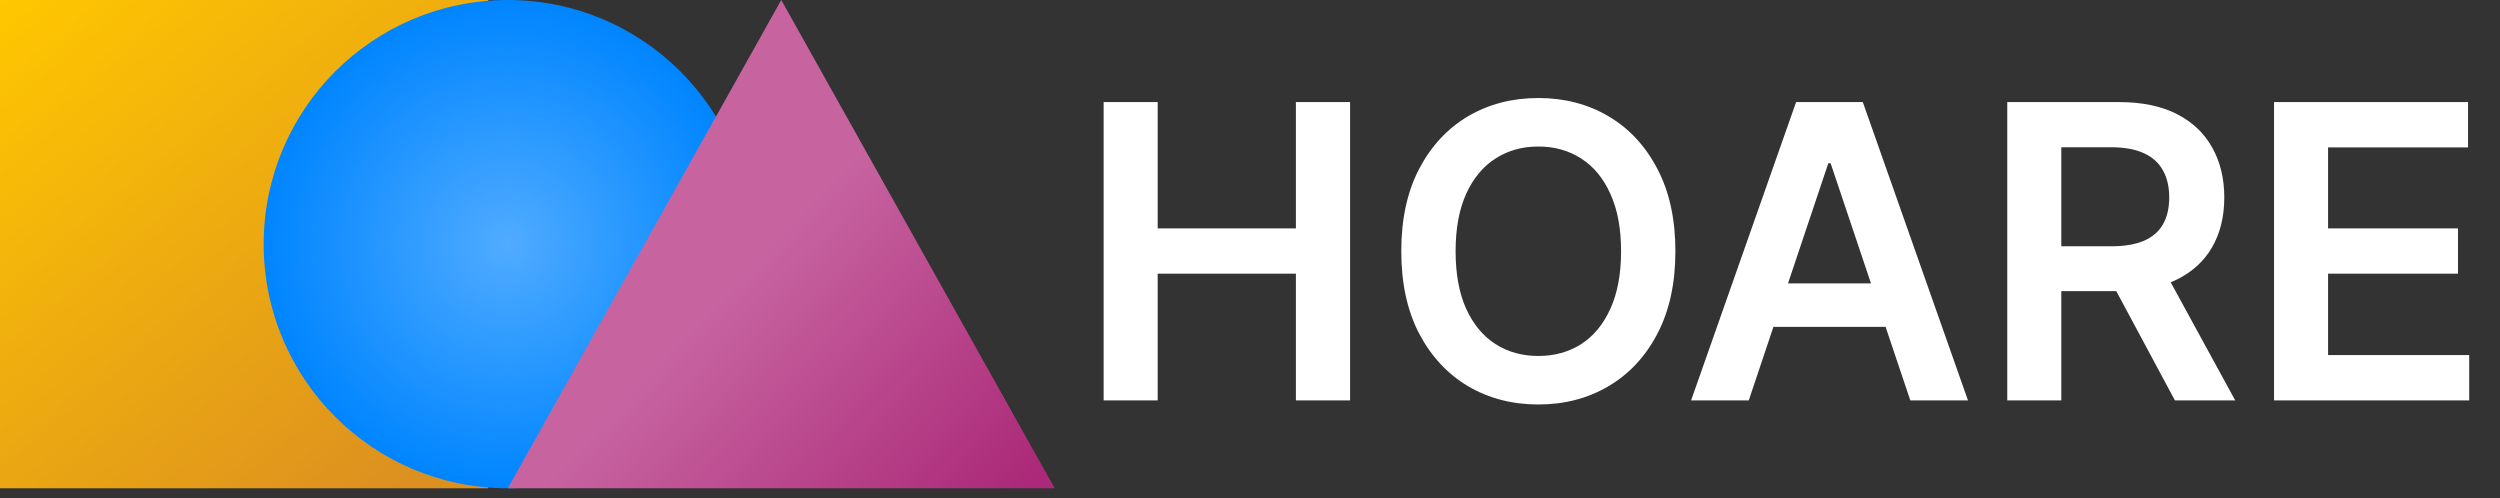 <svg width="256" height="51" viewBox="0 0 256 51" fill="none" xmlns="http://www.w3.org/2000/svg">
<rect x="0" y="0" width="256" height="51" fill="#333333" stroke="none"/>
<rect width="50" height="50" fill="url(#paint0_linear_236_35)"/>
<circle cx="52" cy="25" r="25" fill="url(#paint1_radial_236_35)"/>
<path d="M80 0L108 50H52L80 0Z" fill="url(#paint2_linear_236_35)"/>
<path d="M113.013 41V10.454H118.546V23.386H132.7V10.454H138.249V41H132.7V28.024H118.546V41H113.013ZM171.561 25.727C171.561 29.018 170.944 31.837 169.711 34.184C168.488 36.521 166.818 38.31 164.7 39.553C162.592 40.796 160.201 41.418 157.526 41.418C154.851 41.418 152.455 40.796 150.337 39.553C148.229 38.3 146.559 36.506 145.326 34.169C144.103 31.822 143.491 29.009 143.491 25.727C143.491 22.436 144.103 19.622 145.326 17.285C146.559 14.939 148.229 13.144 150.337 11.901C152.455 10.658 154.851 10.037 157.526 10.037C160.201 10.037 162.592 10.658 164.7 11.901C166.818 13.144 168.488 14.939 169.711 17.285C170.944 19.622 171.561 22.436 171.561 25.727ZM165.998 25.727C165.998 23.41 165.635 21.457 164.909 19.866C164.193 18.265 163.199 17.057 161.926 16.241C160.653 15.416 159.186 15.004 157.526 15.004C155.865 15.004 154.399 15.416 153.126 16.241C151.853 17.057 150.854 18.265 150.128 19.866C149.412 21.457 149.054 23.41 149.054 25.727C149.054 28.044 149.412 30.003 150.128 31.604C150.854 33.195 151.853 34.403 153.126 35.228C154.399 36.043 155.865 36.451 157.526 36.451C159.186 36.451 160.653 36.043 161.926 35.228C163.199 34.403 164.193 33.195 164.909 31.604C165.635 30.003 165.998 28.044 165.998 25.727ZM179.074 41H173.168L183.921 10.454H190.752L201.521 41H195.615L187.456 16.719H187.218L179.074 41ZM179.268 29.023H195.376V33.468H179.268V29.023ZM205.544 41V10.454H216.999C219.345 10.454 221.314 10.862 222.905 11.678C224.506 12.493 225.714 13.636 226.529 15.108C227.354 16.57 227.767 18.275 227.767 20.224C227.767 22.183 227.349 23.883 226.514 25.325C225.689 26.756 224.471 27.865 222.86 28.651C221.249 29.426 219.271 29.814 216.924 29.814H208.766V25.22H216.178C217.55 25.22 218.674 25.031 219.549 24.653C220.424 24.266 221.07 23.704 221.488 22.968C221.915 22.222 222.129 21.308 222.129 20.224C222.129 19.14 221.915 18.215 221.488 17.45C221.06 16.674 220.409 16.087 219.534 15.69C218.659 15.282 217.531 15.078 216.148 15.078H211.077V41H205.544ZM221.324 27.159L228.886 41H222.711L215.283 27.159H221.324ZM232.86 41V10.454H252.727V15.093H238.394V23.386H251.698V28.024H238.394V36.361H252.846V41H232.86Z" fill="white"/>
<defs>
<linearGradient id="paint0_linear_236_35" x1="0" y1="0" x2="41" y2="50" gradientUnits="userSpaceOnUse">
<stop stop-color="#FFC700"/>
<stop offset="1" stop-color="#DC9020"/>
</linearGradient>
<radialGradient id="paint1_radial_236_35" cx="0" cy="0" r="1" gradientUnits="userSpaceOnUse" gradientTransform="translate(52 25) rotate(90) scale(25)">
<stop stop-color="#50ABFF"/>
<stop offset="1" stop-color="#0085FF"/>
</radialGradient>
<linearGradient id="paint2_linear_236_35" x1="78.5" y1="25" x2="105" y2="50" gradientUnits="userSpaceOnUse">
<stop stop-color="#C764A0"/>
<stop offset="1" stop-color="#AB2978"/>
</linearGradient>
</defs>
</svg>

